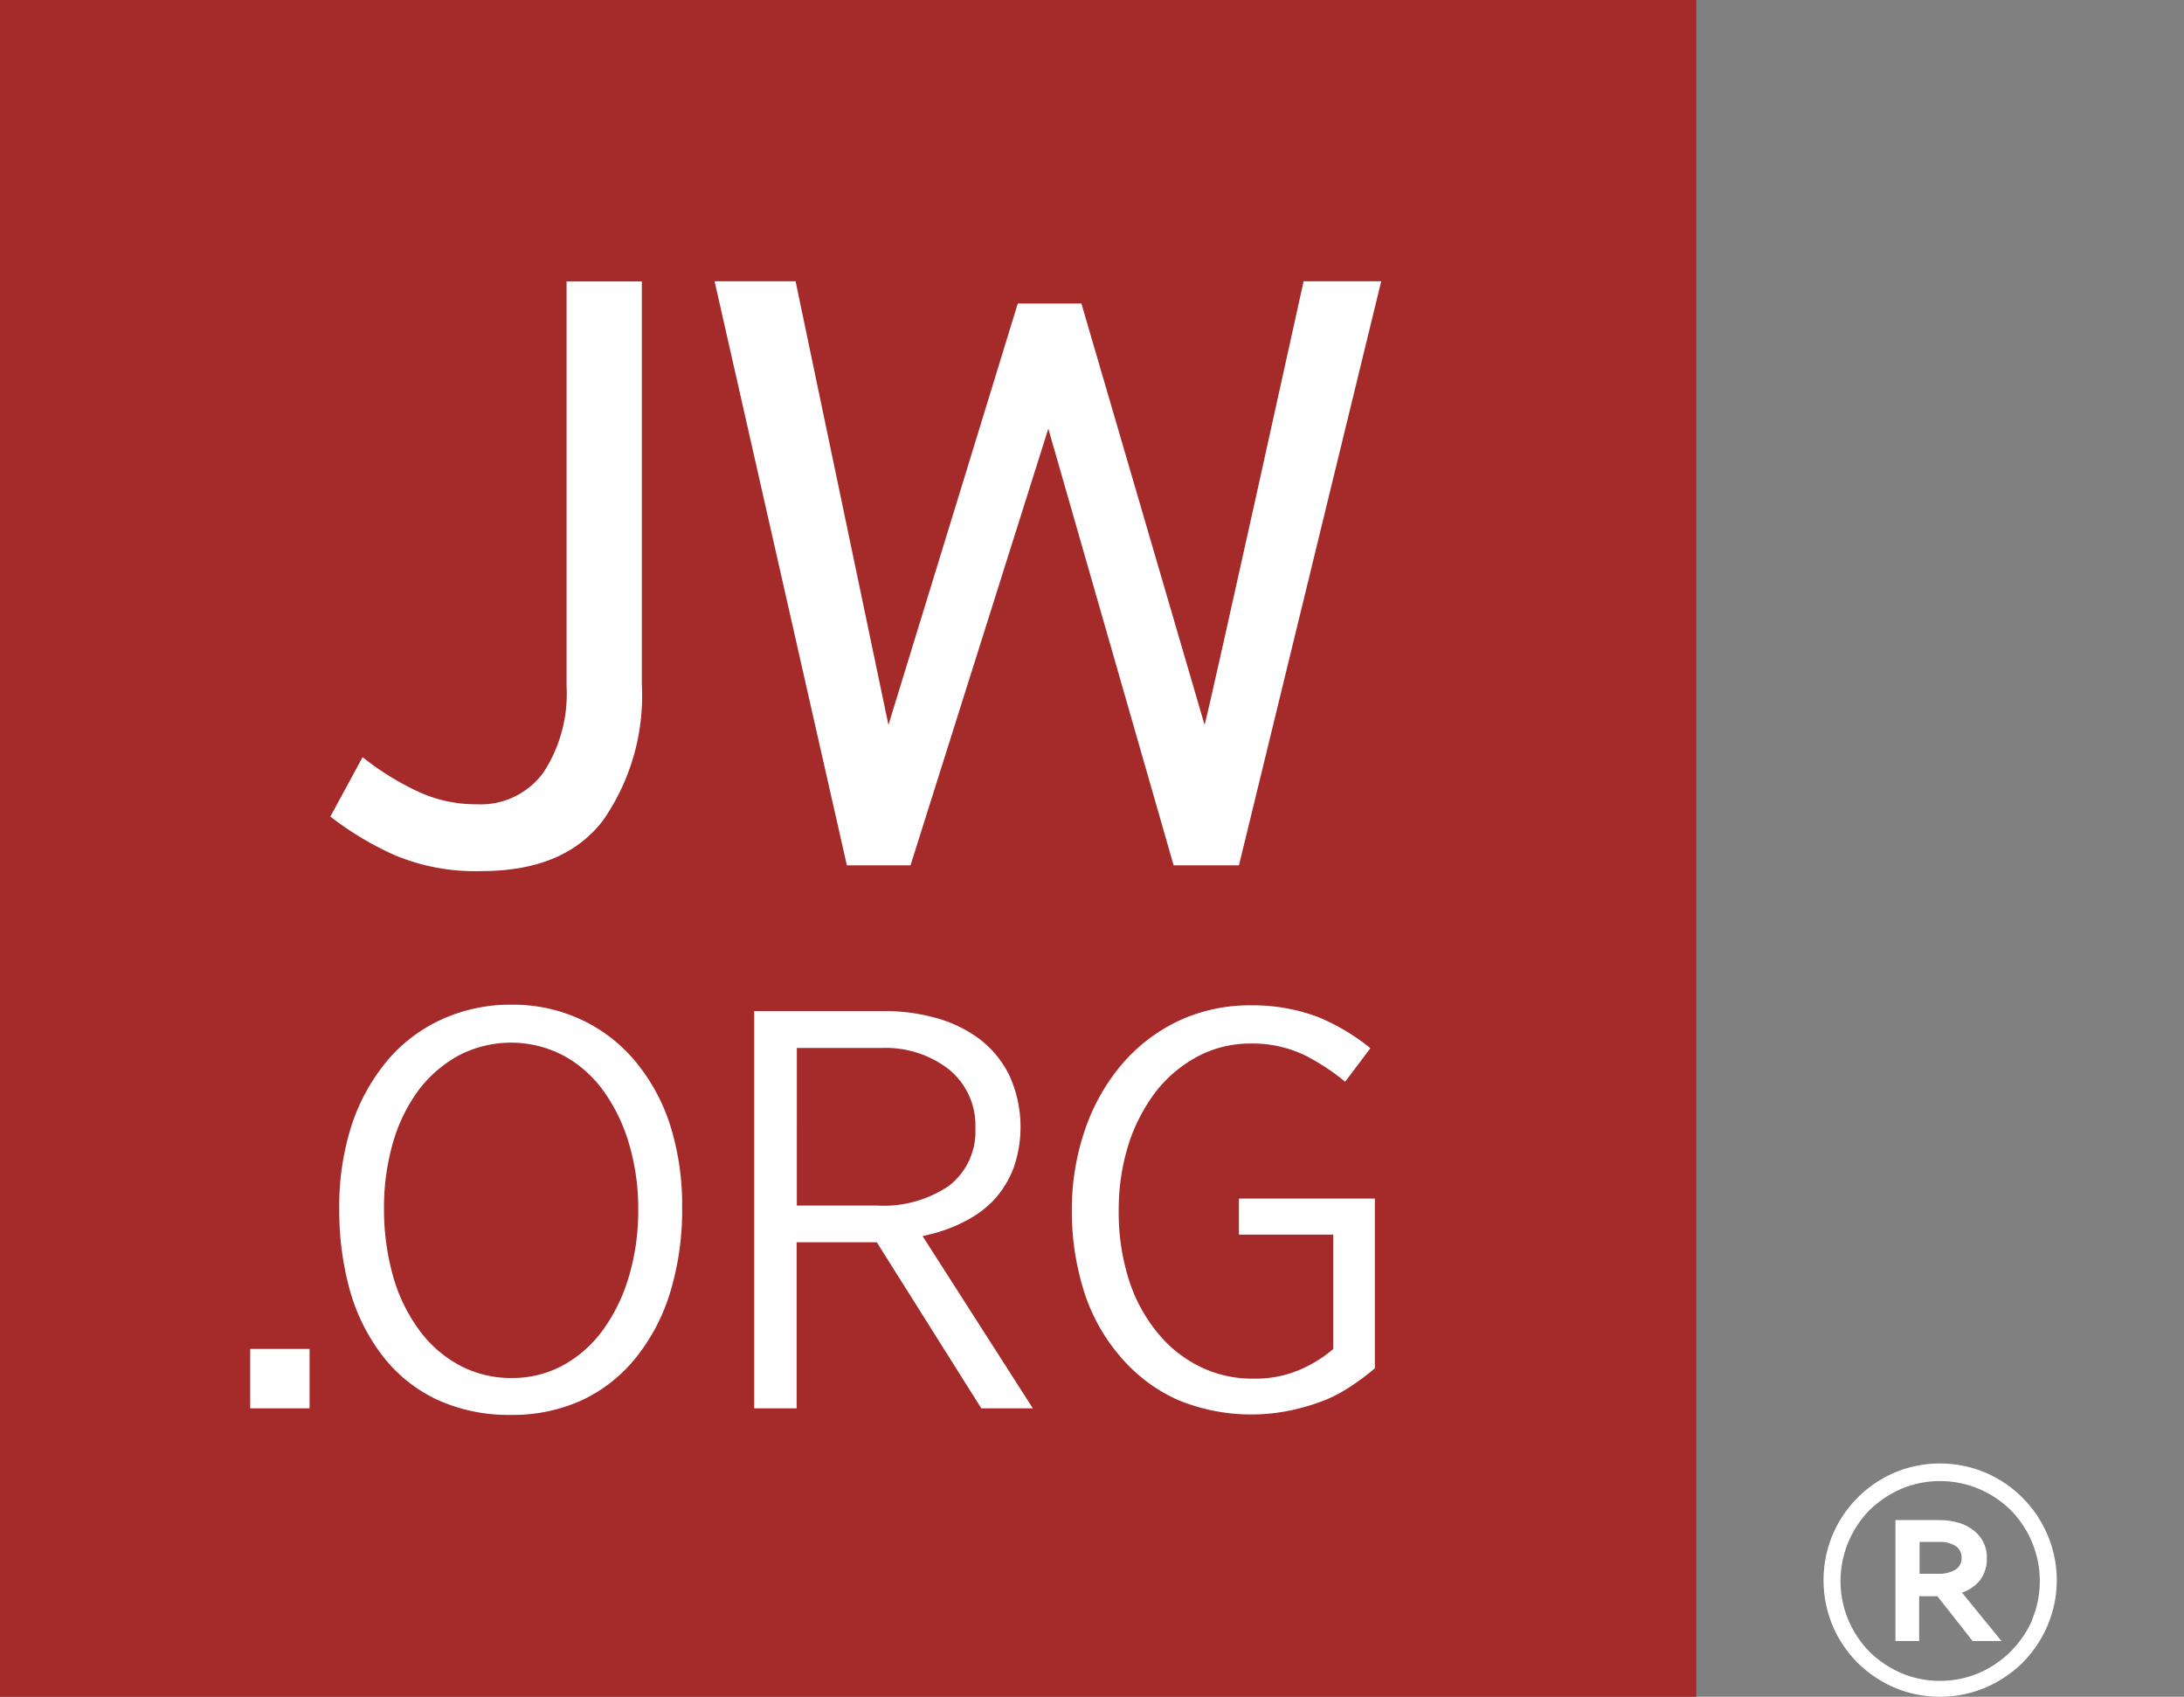 <svg id="Layer_1" data-name="Layer 1" xmlns="http://www.w3.org/2000/svg" viewBox="0 0 103 80"><rect x="0" y="0" width="103" height="80" fill="#808080" stroke="none"/><defs><style>.cls-1{fill:#A52A2A;}.cls-2{fill:#fff;}
</style></defs><title>jworgSiteLogo</title><rect class="cls-1" width="80" height="80"/><path class="cls-2" d="M96.56,72.36a5.53,5.53,0,0,0-2.93-2.93,5.54,5.54,0,0,0-4.28,0,5.55,5.55,0,0,0-2.92,2.93,5.57,5.57,0,0,0,0,4.29,5.57,5.57,0,0,0,1.18,1.75,5.67,5.67,0,0,0,1.74,1.17,5.54,5.54,0,0,0,4.28,0,5.71,5.71,0,0,0,1.75-1.17,5.57,5.57,0,0,0,1.18-1.75,5.45,5.45,0,0,0,0-4.29Zm-.71,4a4.85,4.85,0,0,1-2.52,2.52,4.72,4.72,0,0,1-1.84.37,4.67,4.67,0,0,1-1.83-.37,4.94,4.94,0,0,1-1.49-1,4.86,4.86,0,0,1-1-1.5,4.74,4.74,0,0,1,0-3.67,4.79,4.79,0,0,1,1-1.51,4.94,4.94,0,0,1,1.49-1,4.67,4.67,0,0,1,1.83-.37,4.72,4.72,0,0,1,1.84.37,4.86,4.86,0,0,1,1.5,1,4.79,4.79,0,0,1,1,1.51,4.74,4.74,0,0,1,0,3.67Z"/><path class="cls-2" d="M92.53,75.09a1.86,1.86,0,0,0,.82-.55,1.62,1.62,0,0,0,.35-1.09,1.54,1.54,0,0,0-.19-.79A1.64,1.64,0,0,0,93,72.1a2,2,0,0,0-.69-.32,3.18,3.18,0,0,0-.82-.11h-2.1v5.7h1.12V75.26h.86l1.66,2.11h1.36ZM92.23,74a1.47,1.47,0,0,1-.81.2h-.89v-1.5h.93a1.37,1.37,0,0,1,.77.19.64.64,0,0,1,.28.56A.62.62,0,0,1,92.23,74Z"/><path class="cls-2" d="M22.71,41.07c2.6,0,4.51-.79,5.73-2.39a10.29,10.29,0,0,0,1.83-6.41v-19H26.72V32.35a6.77,6.77,0,0,1-1.09,4.07,3.66,3.66,0,0,1-3.15,1.5,6.46,6.46,0,0,1-2.79-.61A13.24,13.24,0,0,1,17.1,35.7l-1.52,2.8a14.76,14.76,0,0,0,3.06,1.83,9.84,9.84,0,0,0,4.07.74"/><path class="cls-2" d="M39.94,40.8h3l6.5-20.59L55.35,40.8h3.08l6.71-27.54H61.48S57.1,33.14,56.81,34.18L51,14.31H48l-6.1,19.87L37.52,13.26H33.7Z"/><path class="cls-2" d="M31.59,53a9,9,0,0,0-1.66-3,7.34,7.34,0,0,0-2.55-1.94,7.57,7.57,0,0,0-3.25-.69,7.76,7.76,0,0,0-3.29.69A7.29,7.29,0,0,0,18.27,50a9.28,9.28,0,0,0-1.67,3,12.42,12.42,0,0,0-.6,4,14,14,0,0,0,.53,3.94A9.09,9.09,0,0,0,18.1,64a7,7,0,0,0,2.53,2,8.12,8.12,0,0,0,3.47.71A7.83,7.83,0,0,0,27.48,66,7.17,7.17,0,0,0,30,64a9.21,9.21,0,0,0,1.61-3.08,13.34,13.34,0,0,0,.56-4A12.49,12.49,0,0,0,31.59,53Zm-1.94,7.21a8.07,8.07,0,0,1-1.24,2.53,5.71,5.71,0,0,1-1.89,1.65,5,5,0,0,1-2.39.58,5.12,5.12,0,0,1-2.46-.6,5.67,5.67,0,0,1-1.9-1.66,7.85,7.85,0,0,1-1.23-2.53A11.61,11.61,0,0,1,18.11,57a11.05,11.05,0,0,1,.42-3.12,7.85,7.85,0,0,1,1.21-2.48,5.94,5.94,0,0,1,1.9-1.64,5.34,5.34,0,0,1,4.92,0,5.66,5.66,0,0,1,1.89,1.66,8.13,8.13,0,0,1,1.21,2.49A10.64,10.64,0,0,1,30.1,57,10.94,10.94,0,0,1,29.65,60.22Z"/><path class="cls-2" d="M43.51,58.28l.33-.08a7,7,0,0,0,1.69-.63,5,5,0,0,0,1.35-1,4.74,4.74,0,0,0,.91-1.47,5.86,5.86,0,0,0-.18-4.38A4.8,4.8,0,0,0,46.21,49a6.12,6.12,0,0,0-2.05-1,9,9,0,0,0-2.45-.33H35.57V66.4h2V58.57h3.78l4.93,7.83h2.43Zm-5.93-1.44V49.41h4a4.86,4.86,0,0,1,3.16,1A3.4,3.4,0,0,1,46,53.2a3.22,3.22,0,0,1-1.25,2.71,5.47,5.47,0,0,1-3.38.93Z"/><path class="cls-2" d="M60.9,66.49A10.26,10.26,0,0,0,62.52,66a6.93,6.93,0,0,0,1.32-.73,9.45,9.45,0,0,0,1-.76v-8H58.43v1.7h4.45v5.39l-.08.07a6.22,6.22,0,0,1-1.45.89A5.32,5.32,0,0,1,59.1,65a5.58,5.58,0,0,1-2.54-.58,6,6,0,0,1-2-1.62,7.49,7.49,0,0,1-1.33-2.49,10.45,10.45,0,0,1-.47-3.21,10.29,10.29,0,0,1,.47-3.17,8.36,8.36,0,0,1,1.31-2.5,6.26,6.26,0,0,1,2-1.65,5.29,5.29,0,0,1,2.41-.58,5.7,5.7,0,0,1,2.66.59A10.62,10.62,0,0,1,63.44,51l1.19-1.58a9.94,9.94,0,0,0-2.47-1.47A8.68,8.68,0,0,0,59,47.4a7.89,7.89,0,0,0-3.39.72,8.06,8.06,0,0,0-2.65,2,9.44,9.44,0,0,0-1.74,3A11.55,11.55,0,0,0,50.55,57a12.51,12.51,0,0,0,.61,4A8.72,8.72,0,0,0,52.87,64a7.65,7.65,0,0,0,2.67,2,9.06,9.06,0,0,0,5.36.49Z"/><rect class="cls-2" x="11.8" y="63.6" width="2.8" height="2.8"/></svg>